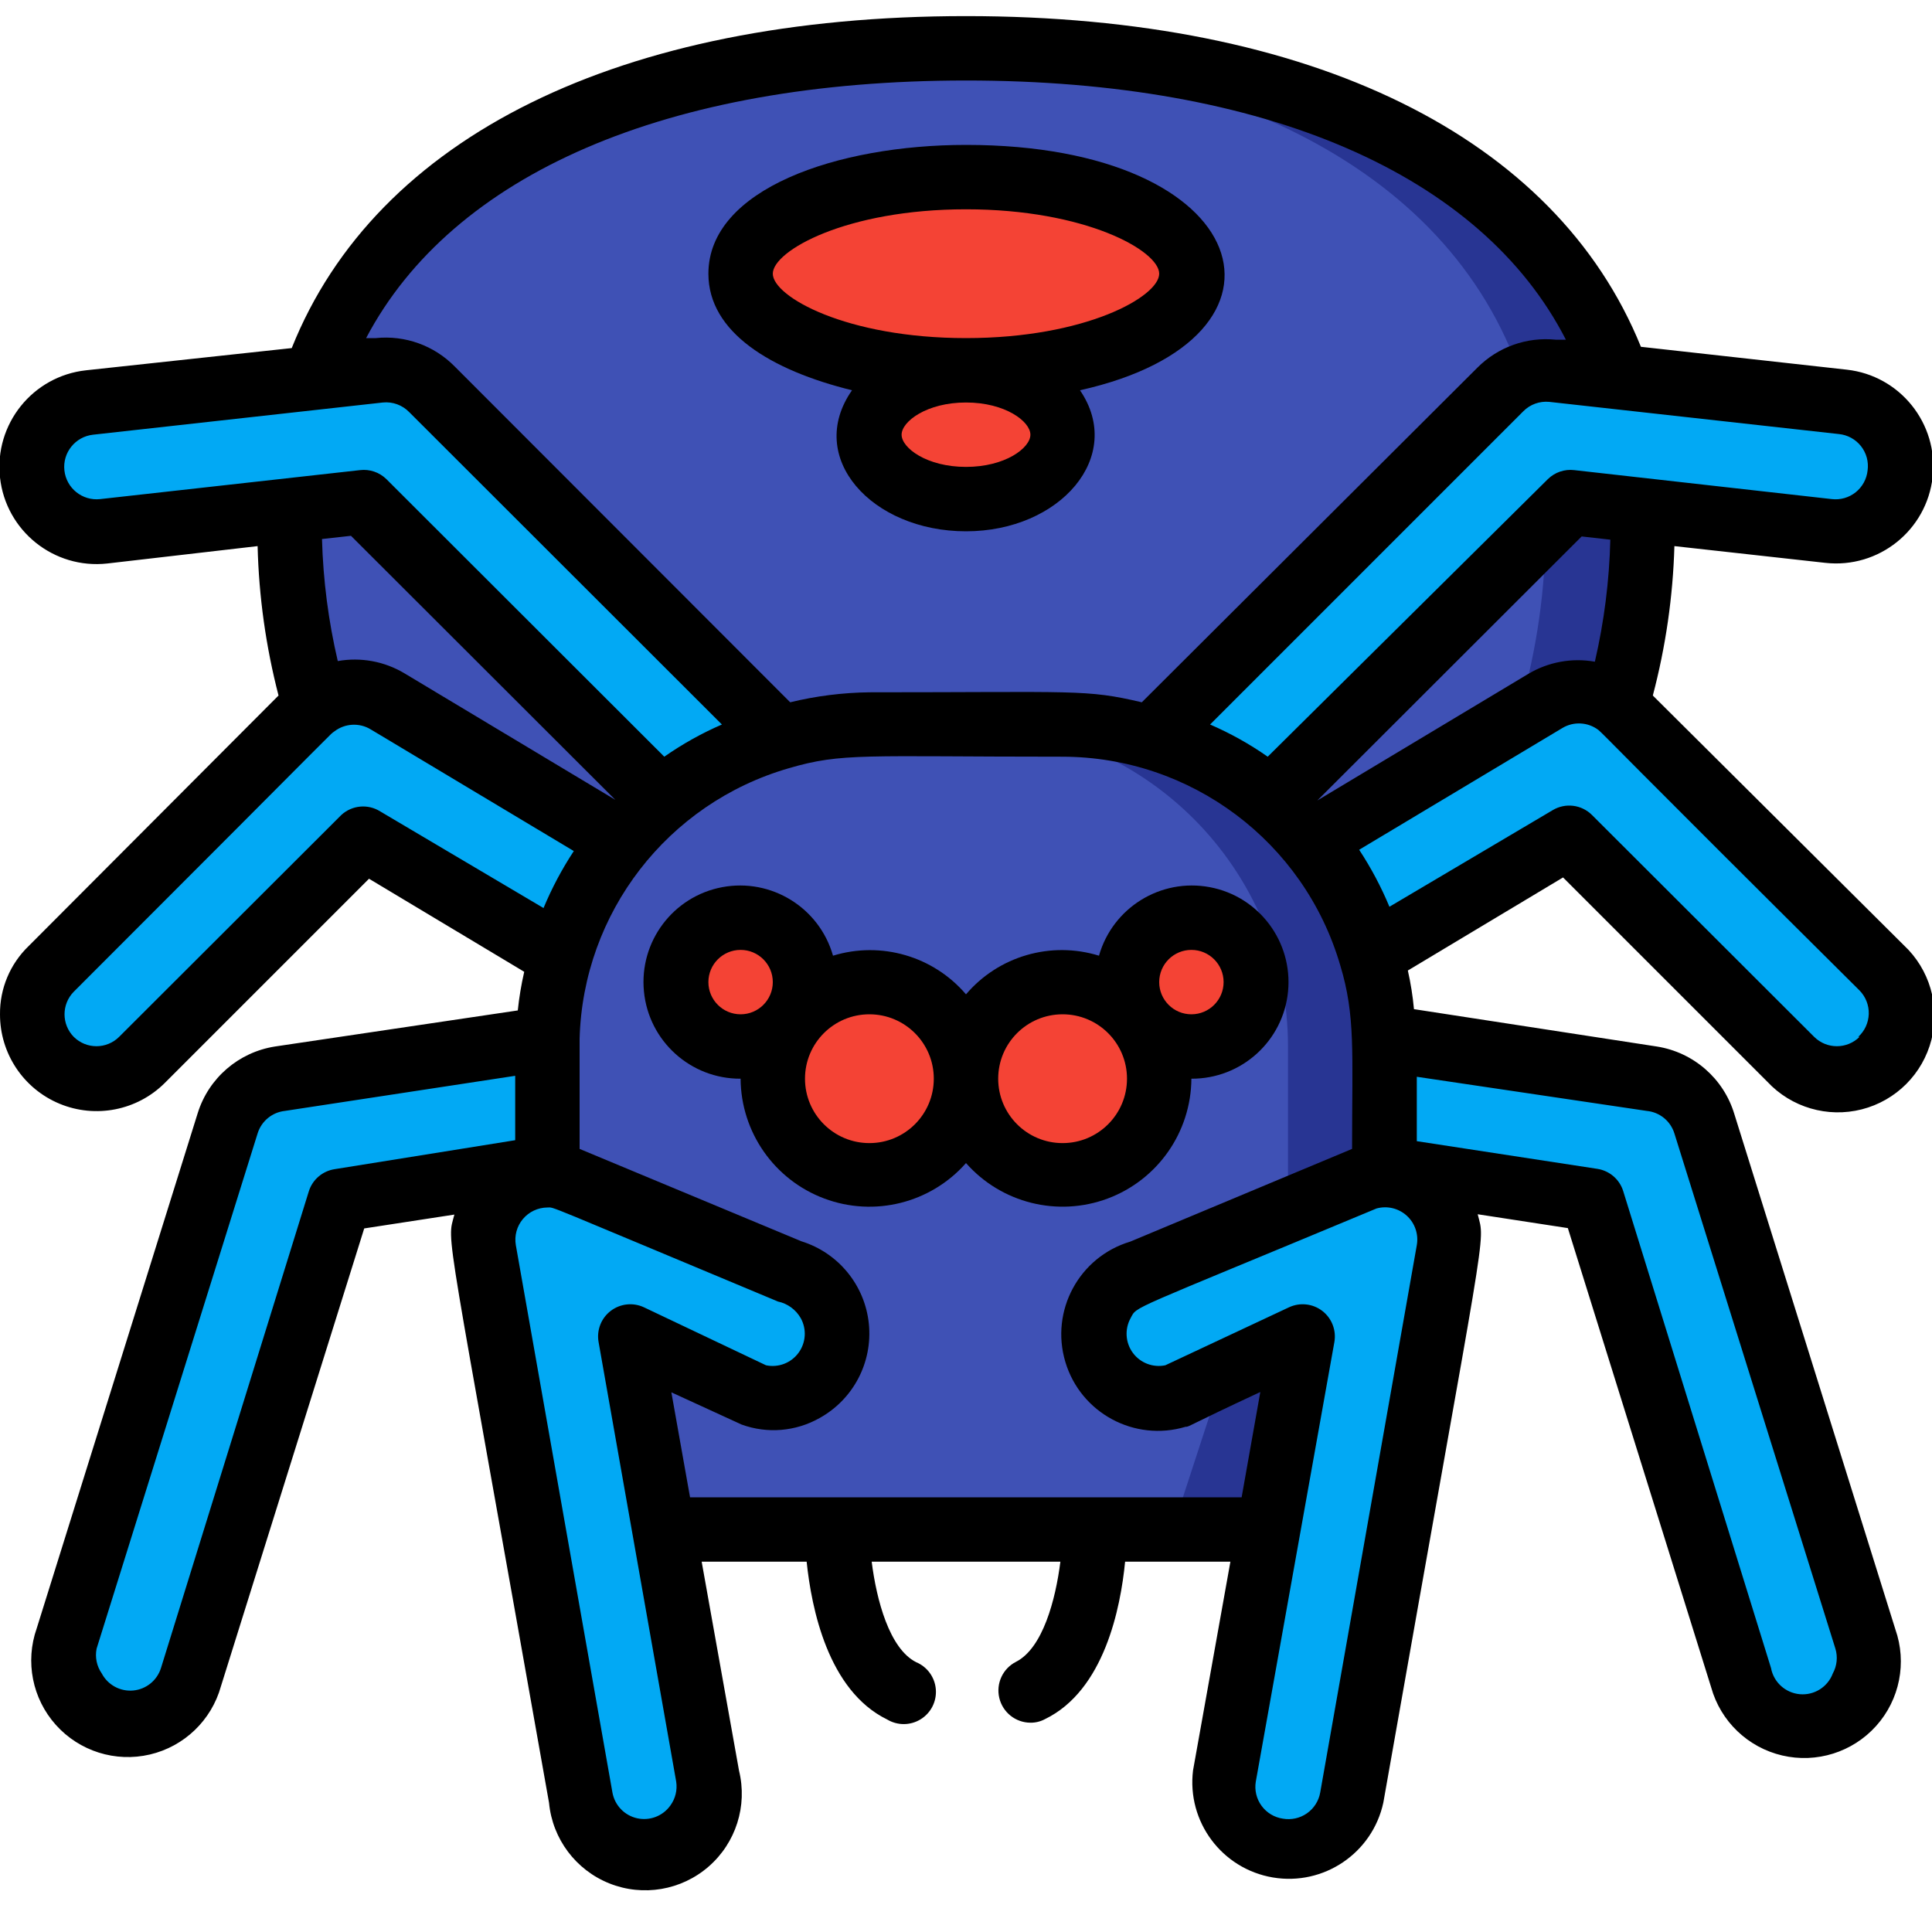<svg height="512" viewBox="0 0 60 59" width="512" xmlns="http://www.w3.org/2000/svg"><g id="013---Spider" fill="none"><g id="Icons"><path id="Shape" d="m51 16c-.012 1.837-.274 3.664-.78 5.43l-9.22 5.57h-22l-9.22-5.57c-.575-1.977-.838-4.032-.78-6.09l.74-4.11c2.34-6.73 9.76-9.89 18.76-10.23 8.67-.35 18.9 2 21.74 10.2.83 4.64.76 4.07.76 4.8z" fill="#283593"/><path id="Shape" d="m48 16c-.012 1.837-.274 3.664-.78 5.43l-9.22 5.57h-19l-9.22-5.57c-.575-1.977-.838-4.032-.78-6.09l.74-4.11c2.34-6.73 9.76-9.89 18.76-10.23 9 .31 16.42 3.47 18.74 10.2.83 4.64.76 4.07.76 4.8z" fill="#3f51b5"/><g fill="#02a9f4"><path id="Shape" d="m17 31.74c-1.8.28-.11 0-8.31 1.28-.753.118-1.373.653-1.6 1.38l-5 16c-.331 1.055.255 2.179 1.31 2.51 1.055.331 2.179-.255 2.51-1.31l4.63-14.81 6.47-1z"/><path id="Shape" d="m17.41 29.18-6.1-3.66-6.9 6.89c-.489.571-1.256.819-1.987.644-.731-.176-1.301-.746-1.477-1.477-.176-.731.073-1.498.644-1.987l8-8c.649-.647 1.654-.771 2.44-.3l7.25 4.35z"/><path id="Shape" d="m24.22 22.4-10.81-10.81c-.425-.434-1.025-.651-1.63-.59-2.6.27-.78.09-9 1-.715.079-1.333.532-1.622 1.191-.289.658-.205 1.42.22 2 .425.58 1.128.888 1.842.809l8-.9 9.27 9.27z"/><path id="Shape" d="m43 31.74c1.8.28.11 0 8.31 1.28.756.114 1.381.65 1.61 1.38l5 16c.331 1.055-.255 2.179-1.31 2.51-1.055.331-2.179-.255-2.51-1.31l-4.64-14.81-6.46-.99z"/><path id="Shape" d="m40.72 25.64 7.28-4.35c.707-.421 1.6-.365 2.25.14.11.06-.43-.41 8.19 8.16.571.489.819 1.256.644 1.987-.176.731-.746 1.301-1.477 1.477-.731.176-1.498-.073-1.987-.644l-6.9-6.89-6.1 3.66z"/><path id="Shape" d="m39.46 24.36 9.27-9.27c2.82.31 1.06.13 8.05.9.715.079 1.417-.23 1.842-.809s.509-1.342.22-2c-.289-.658-.908-1.112-1.622-1.191-8.3-.92-6.36-.72-9-1-.603-.064-1.203.15-1.63.58l-10.81 10.83z"/></g><ellipse id="Oval" cx="30" cy="8" fill="#f44335" rx="7" ry="3"/><ellipse id="Oval" cx="30" cy="13" fill="#f44335" rx="3" ry="2"/><path id="Shape" d="m43 32v4l-3.59 11c-.41 0-18.41 0-18.81 0l-3.6-11c0-4 0-4.12 0-4.26.115-4.351 3.03-8.127 7.21-9.34 1.79-.51 2.43-.4 8.79-.4 5.523 0 10 4.477 10 10z" fill="#283593"/><path id="Shape" d="m40 32v4l-3.59 11c-.41 0-15.41 0-15.81 0l-3.6-11c0-4 0-4.12 0-4.26.115-4.351 3.03-8.127 7.21-9.34 1.72-.51 2.79-.4 5.79-.4 5.523 0 10 4.477 10 10z" fill="#3f51b5"/><path id="Shape" d="m20 57c-.981.015-1.828-.684-2-1.65l-3-17c-.12-.679.119-1.372.631-1.833.512-.461 1.226-.627 1.889-.437l7 2.92c1.063.304 1.679 1.412 1.375 2.475s-1.412 1.679-2.475 1.375l-3.89-1.85 2.47 13.65c.105.588-.059 1.192-.446 1.646-.387.455-.957.713-1.554.704z" fill="#02a9f4"/><path id="Shape" d="m40 57c.981.015 1.828-.684 2-1.65l3-17c.12-.679-.119-1.372-.631-1.833-.512-.461-1.226-.627-1.889-.437l-7 2.92c-1.063.304-1.679 1.412-1.375 2.475s1.412 1.679 2.475 1.375l3.9-1.85-2.48 13.65c-.105.588.059 1.192.446 1.646.387.455.957.713 1.554.704z" fill="#02a9f4"/><circle id="Oval" cx="27" cy="33" fill="#f44335" r="3"/><circle id="Oval" cx="33" cy="33" fill="#f44335" r="3"/><circle id="Oval" cx="23" cy="30" fill="#f44335" r="2"/><circle id="Oval" cx="37" cy="30" fill="#f44335" r="2"/></g><g id="Layer_10" fill="#000" transform="translate(-1)"><path id="Shape" d="m52.33 21.1c.4-1.516.625-3.073.67-4.64l4.69.52c1.657.182 3.148-1.013 3.33-2.67s-1.013-3.148-2.67-3.33l-6.39-.71c-2.64-6.52-10.21-10.27-20.96-10.27s-18.32 3.75-20.94 10.31l-6.39.69c-1.657.182-2.852 1.673-2.67 3.33.182 1.657 1.673 2.852 3.33 2.67l4.67-.54c.039 1.566.257 3.123.65 4.64l-7.76 7.78c-.576.554-.898 1.321-.89 2.12-.003 1.214.726 2.311 1.848 2.777 1.121.466 2.413.211 3.272-.647l6.34-6.34 4.82 2.89c-.091.396-.158.796-.2 1.2l-7.54 1.12c-1.129.177-2.06.979-2.4 2.07l-5 16c-.364 1.034-.136 2.184.596 3.0.732.816 1.85 1.168 2.918.918 1.067-.25 1.913-1.062 2.207-2.118l4.45-14.22 2.8-.43c-.24.94-.34-.27 2.94 18.27.107 1.119.83 2.084 1.874 2.501 1.044.417 2.233.215 3.081-.522.848-.737 1.213-1.887.945-2.979l-1.16-6.49h3.26c.15 1.44.66 4 2.5 4.9.321.193.723.191 1.042-.007.319-.197.5-.556.47-.93s-.266-.699-.612-.843c-.83-.42-1.23-1.93-1.38-3.12h5.86c-.15 1.19-.55 2.69-1.38 3.11-.41.21-.624.673-.517 1.122.107.448.506.766.967.768.157.002.312-.036.45-.11 1.84-.89 2.35-3.45 2.49-4.89h3.27l-1.16 6.48c-.197 1.593.895 3.058 2.477 3.326s3.095-.757 3.433-2.326c3.25-18.45 3.17-17.31 2.93-18.27l2.8.43 4.45 14.26c.293 1.056 1.139 1.868 2.207 2.118 1.067.25 2.186-.102 2.918-.918.732-.816.96-1.966.596-3l-5-16c-.332-1.105-1.27-1.922-2.41-2.1l-7.54-1.16c-.037-.404-.101-.805-.19-1.2l4.82-2.89 6.34 6.34c.748.803 1.874 1.133 2.937.862 1.063-.271 1.893-1.101 2.164-2.164.271-1.063-.059-2.189-.862-2.937zm-1.8-1.05c-.713-.127-1.449.008-2.07.38l-6.55 3.93 8.21-8.2.89.1c-.031 1.276-.192 2.546-.48 3.79zm8.47-5.94c-.028.266-.161.51-.369.677-.209.167-.475.244-.741.213l-8-.9c-.302-.036-.603.067-.82.28l-8.7 8.62c-.562-.393-1.161-.728-1.79-1l9.73-9.73c.21-.211.503-.317.8-.29l9 1c.27.027.517.163.685.376s.242.485.205.754zm-28-12.11c9.29 0 16 2.91 18.63 8.05h-.31c-.903-.094-1.8.226-2.44.87l-10.42 10.39c-1.75-.41-2-.31-8.46-.31-.829.01-1.654.114-2.46.31l-10.42-10.43c-.64-.651-1.542-.975-2.45-.88h-.3c2.68-5.09 9.34-8 18.63-8zm-26.89 13c-.552.061-1.049-.338-1.11-.89s.338-1.049.89-1.11l9-1c.305-.031.607.08.82.3l9.71 9.7c-.629.272-1.228.607-1.79 1l-8.63-8.62c-.217-.213-.518-.316-.82-.28zm7.79 1.14 8.21 8.2-6.55-3.93c-.621-.372-1.357-.507-2.07-.38-.291-1.243-.455-2.513-.49-3.79zm-.3 8.67-6.9 6.89c-.39.388-1.02.388-1.41 0-.381-.389-.381-1.011 0-1.4 9-9 7.84-7.88 8.1-8.09.326-.247.77-.271 1.12-.06l6.31 3.78c-.368.559-.683 1.152-.94 1.77l-5.07-3c-.382-.241-.878-.196-1.21.11zm-.21 11c-.376.059-.687.326-.8.69l-4.59 14.8c-.12.386-.46.663-.863.7s-.788-.172-.977-.53c-.156-.224-.214-.502-.16-.77l5-16c.118-.382.452-.658.85-.7l7.15-1.09v2zm10.43 19.76c-.233.329-.64.485-1.033.398-.393-.087-.695-.402-.767-.798l-3-17c-.05-.29.03-.587.219-.812.189-.225.467-.356.761-.358.24 0-.29-.19 7.16 2.92.3.063.559.253.71.52.188.342.159.762-.073 1.076-.232.314-.625.464-1.007.384l-3.79-1.8c-.338-.159-.737-.116-1.034.111s-.442.601-.376.969l2.41 13.65c.04.261-.025.527-.18.74zm.61-9.57-.58-3.26 2.18 1c.797.291 1.681.217 2.42-.2 1.052-.581 1.655-1.734 1.533-2.93-.122-1.196-.946-2.203-2.093-2.56l-6.89-2.87c0-3.33 0-3.24 0-3.42.106-3.914 2.73-7.31 6.49-8.4 1.67-.49 2.33-.36 8.5-.36 3.994.003 7.507 2.638 8.63 6.47.48 1.58.37 2.71.37 5.71l-6.89 2.88c-1.588.475-2.49 2.147-2.015 3.735.475 1.588 2.147 2.49 3.735 2.015.12 0 0 0 2.32-1.08l-.58 3.27zm22.57-7.83-3 17c-.046.261-.195.493-.412.645-.218.152-.487.211-.748.165-.265-.039-.503-.183-.661-.399-.158-.216-.223-.487-.179-.751l2.44-13.65c.065-.368-.08-.742-.376-.969s-.695-.27-1.034-.111l-3.84 1.8c-.382.079-.775-.071-1.007-.384-.232-.314-.26-.734-.073-1.076.22-.4-.2-.14 7.64-3.41.331-.091.686-.006.939.225.254.231.371.577.311.915zm8-3.47 5 16c.078.257.049.534-.08.77-.158.421-.577.685-1.025.645-.448-.04-.814-.373-.895-.815l-4.59-14.81c-.113-.364-.424-.631-.8-.69l-5.61-.86v-2l7.14 1.06c.402.038.741.315.86.7zm5.75-3c-.39.388-1.02.388-1.41 0l-6.9-6.89c-.324-.324-.827-.385-1.22-.15l-5.07 3c-.257-.618-.572-1.211-.94-1.77l6.31-3.78c.35-.211.794-.187 1.12.06.16.13.71.74 8.11 8.09.19.194.294.457.286.729-.008.272-.125.529-.326.711z"/><path id="Shape" d="m38 33c1.552.008 2.854-1.168 3.002-2.713.148-1.545-.906-2.948-2.43-3.235-1.525-.287-3.017.635-3.442 2.128-1.493-.461-3.117.011-4.13 1.2-1.015-1.187-2.637-1.658-4.13-1.2-.424-1.493-1.917-2.415-3.442-2.128-1.525.287-2.579 1.69-2.43 3.235.148 1.545 1.45 2.721 3.002 2.713.011 1.659 1.044 3.139 2.598 3.721 1.554.582 3.305.144 4.402-1.101 1.097 1.244 2.849 1.682 4.402 1.101 1.554-.582 2.587-2.062 2.598-3.721zm0-4c.552 0 1 .448 1 1s-.448 1-1 1-1-.448-1-1 .448-1 1-1zm-15 1c0-.552.448-1 1-1s1 .448 1 1-.448 1-1 1-1-.448-1-1zm5 5c-1.105 0-2-.895-2-2s.895-2 2-2 2 .895 2 2-.895 2-2 2zm6 0c-1.105 0-2-.895-2-2s.895-2 2-2 2 .895 2 2-.895 2-2 2z"/><path id="Shape" d="m27.46 11.62c-1.46 2.09.61 4.38 3.54 4.38s4.94-2.33 3.54-4.38c7.26-1.62 5.46-7.62-3.54-7.62-4 0-8 1.37-8 4 0 1.82 1.94 3 4.46 3.62zm5.54 1.38c0 .41-.78 1-2 1s-2-.59-2-1 .78-1 2-1 2 .59 2 1zm-2-7c3.72 0 6 1.29 6 2s-2.28 2-6 2-6-1.29-6-2 2.28-2 6-2z"/></g></g></svg>